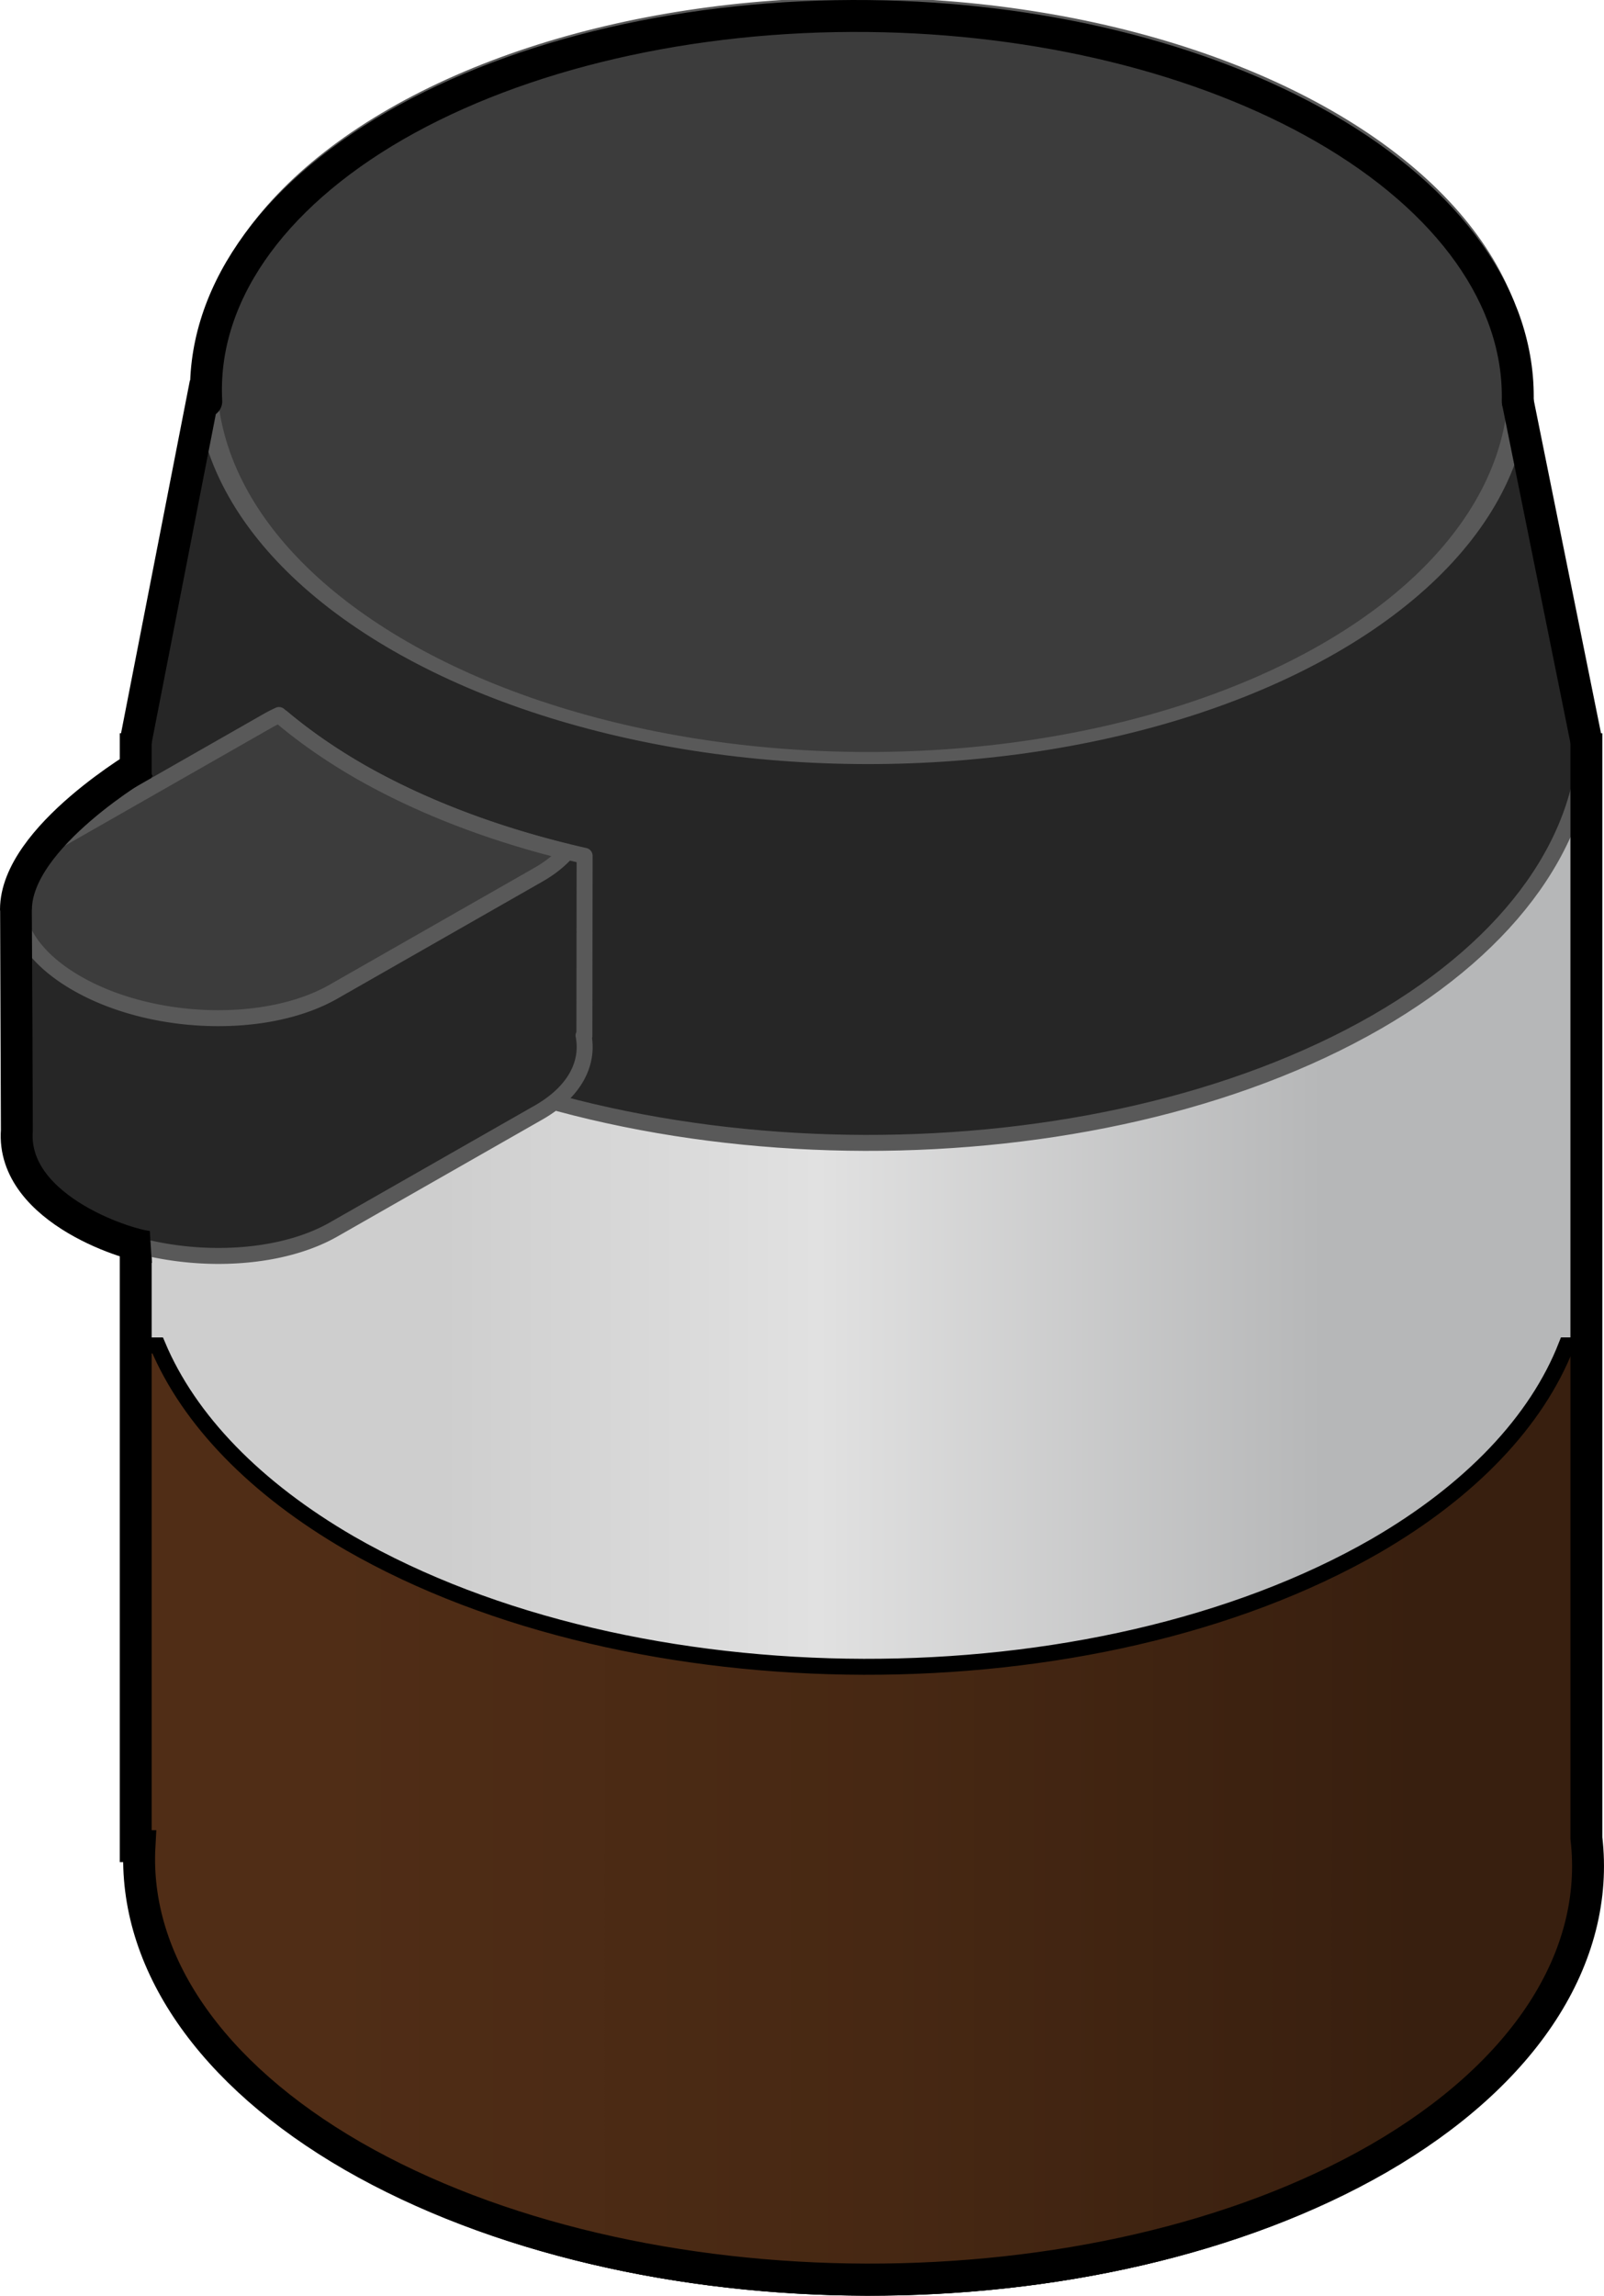 <?xml version="1.0" encoding="UTF-8" standalone="no"?>
<svg
   xmlns:dc="http://purl.org/dc/elements/1.1/"
   xmlns:cc="http://creativecommons.org/ns#"
   xmlns:rdf="http://www.w3.org/1999/02/22-rdf-syntax-ns#"
   xmlns:svg="http://www.w3.org/2000/svg"
   xmlns="http://www.w3.org/2000/svg"
   xmlns:xlink="http://www.w3.org/1999/xlink"
   version="1.1"
   id="svg3459"
   viewBox="0 0 100.541 143.827"
   height="40.591mm"
   width="28.375mm">
  <defs
     id="defs3461">
    <linearGradient
       id="linearGradient4271">
      <stop
         id="stop4273"
         offset="0"
         style="stop-color:#502d16;stop-opacity:1" />
      <stop
         style="stop-color:#472813;stop-opacity:1;"
         offset="0.51"
         id="stop4279" />
      <stop
         id="stop4275"
         offset="1"
         style="stop-color:#381f0f;stop-opacity:1" />
    </linearGradient>
    <linearGradient
       gradientTransform="translate(-604.556,443.306)"
       gradientUnits="userSpaceOnUse"
       y2="100.175"
       x2="82.908"
       y1="100.175"
       x1="27.674"
       id="linearGradient4859"
       xlink:href="#linearGradient4853" />
    <linearGradient
       id="linearGradient4853">
      <stop
         id="stop4855"
         offset="0"
         style="stop-color:#cecece;stop-opacity:1" />
      <stop
         style="stop-color:#e1e1e1;stop-opacity:1"
         offset="0.427"
         id="stop4861" />
      <stop
         id="stop4857"
         offset="1"
         style="stop-color:#b6b7b8;stop-opacity:1" />
    </linearGradient>
    <linearGradient
       gradientUnits="userSpaceOnUse"
       y2="538.185"
       x2="-515.475"
       y1="538.185"
       x1="-584.176"
       id="linearGradient4277"
       xlink:href="#linearGradient4271" />
  </defs>
  <g
     transform="translate(604.556,-443.306)"
     id="layer1">
    <path
       id="path4832"
       d="m -596.05,489.748 0,69.709 0.236,0 a 45.467,26.143 0.411 0 0 13.371,19.41 45.467,26.143 0.411 0 0 64.299,0.154 45.467,26.143 0.411 0 0 13.025,-20.076 l 0,-69.197 -90.932,0 z"
       style="fill:url(#linearGradient4859);fill-opacity:1;fill-rule:evenodd;stroke:#000000;stroke-width:1px;stroke-linecap:butt;stroke-linejoin:miter;stroke-opacity:1" />
    <path
       id="path4732-8-2-0"
       d="m -591.671,467.318 -4.098,18.795 0.002,-0.045 c -0.136,0.837 -0.202,1.678 -0.197,2.52 l -0.033,0.16 0.031,0 c 0.091,6.894 4.914,13.51 13.418,18.41 17.83,10.253 46.617,10.322 64.299,0.154 8.516,-4.915 13.24,-11.597 13.123,-18.564 l 0.059,0 -0.045,-0.227 c -0.024,-0.819 -0.116,-1.638 -0.273,-2.453 l 0.014,0.016 -4.022,-18.766 z"
       style="fill:#262626;fill-opacity:1;stroke:#595959;stroke-width:1;stroke-linecap:round;stroke-linejoin:round;stroke-miterlimit:4;stroke-dasharray:none;stroke-dashoffset:0;stroke-opacity:1" />
    <path
       id="path4832-1-8"
       d="m -596.05,527.578 0,31.879 0.236,0 c -0.393,7.233 4.449,14.261 13.371,19.41 17.83,10.253 46.617,10.322 64.299,0.154 9.16,-5.285 13.903,-12.596 13.025,-20.076 l 0,-31.367 -1.254,0 c -1.859,4.753 -5.999,9.1 -11.951,12.551 -17.682,10.167 -46.469,10.098 -64.299,-0.154 -5.913,-3.426 -10.083,-7.715 -12.051,-12.396 z"
       style="fill:url(#linearGradient4277);fill-opacity:1;fill-rule:evenodd;stroke:#000000;stroke-width:1px;stroke-linecap:butt;stroke-linejoin:miter;stroke-opacity:1" />
    <ellipse
       transform="matrix(0.867,0.498,-0.867,0.498,0,0)"
       ry="33.41"
       rx="33.69"
       cy="786.499"
       cx="151.571"
       id="path4732-8-2-0-7"
       style="fill:#3c3c3c;fill-opacity:1;stroke:#595959;stroke-width:1.076;stroke-linecap:round;stroke-linejoin:round;stroke-miterlimit:4;stroke-dasharray:none;stroke-dashoffset:0;stroke-opacity:1" />
    <path
       id="path4832-2"
       d="m -596.05,489.237 0,69.709 0.236,0 c -0.393,7.233 4.449,14.261 13.371,19.41 17.83,10.253 46.617,10.322 64.299,0.154 9.16,-5.285 13.903,-12.596 13.025,-20.076 l 0,-69.197"
       style="fill:none;fill-opacity:1;fill-rule:evenodd;stroke:#000000;stroke-width:2;stroke-linecap:butt;stroke-linejoin:miter;stroke-miterlimit:4;stroke-dasharray:none;stroke-opacity:1" />
    <path
       id="path4959"
       d="m -596.05,489.748 4.379,-22.429"
       style="fill:none;fill-rule:evenodd;stroke:#000000;stroke-width:2;stroke-linecap:butt;stroke-linejoin:miter;stroke-miterlimit:4;stroke-dasharray:none;stroke-opacity:1" />
    <path
       id="path4732-8-2-0-7-5"
       d="m -509.422,468.443 c 0.145,-6.406 -4.244,-12.594 -12.162,-17.145 -7.6,-4.366 -17.838,-6.873 -28.541,-6.988 -11.119,-0.12 -21.811,2.351 -29.641,6.85 -7.919,4.565 -12.207,10.812 -11.861,17.283"
       style="fill:none;fill-opacity:1;stroke:#000000;stroke-width:2;stroke-linecap:round;stroke-linejoin:round;stroke-miterlimit:4;stroke-dasharray:none;stroke-dashoffset:0;stroke-opacity:1" />
    <path
       id="path4981"
       d="m -509.422,468.443 4.304,21.305"
       style="fill:none;fill-rule:evenodd;stroke:#000000;stroke-width:2;stroke-linecap:butt;stroke-linejoin:miter;stroke-miterlimit:4;stroke-dasharray:none;stroke-opacity:1" />
    <path
       id="rect4983-5"
       d="m -586.866,488.255 c -0.302,0.136 -0.597,0.277 -0.875,0.436 l -12.838,7.322 c -2.1,1.198 -3.051,2.818 -2.891,4.473 l -0.031,0 0,13.615 0.129,-0.223 c -0.512,2.022 0.737,4.253 3.68,5.932 4.691,2.676 11.85,2.901 16.051,0.506 l 12.836,-7.32 c 2.252,-1.284 3.17,-3.055 2.826,-4.832 l 0.053,0.033 0.014,-11.285 a 41.141,23.635 0.41 0 1 -14.123,-5.299 41.141,23.635 0.41 0 1 -4.83,-3.357 z"
       style="fill:#262626;fill-opacity:1;fill-rule:evenodd;stroke:#595959;stroke-width:1;stroke-linecap:round;stroke-linejoin:round;stroke-miterlimit:4;stroke-dasharray:none;stroke-dashoffset:0;stroke-opacity:1" />
    <path
       id="rect4983"
       d="m -587.071,488.094 c -0.234,0.111 -0.465,0.223 -0.684,0.348 l -12.836,7.322 c -4.2,2.396 -3.807,6.479 0.885,9.154 4.691,2.676 11.85,2.901 16.051,0.506 l 12.836,-7.322 c 0.753,-0.429 1.353,-0.914 1.812,-1.434 a 41.141,23.635 0.41 0 1 -13.029,-5.057 41.141,23.635 0.41 0 1 -5.035,-3.518 z"
       style="fill:#3c3c3c;fill-opacity:1;fill-rule:evenodd;stroke:#595959;stroke-width:1;stroke-linecap:round;stroke-linejoin:round;stroke-miterlimit:4;stroke-dasharray:none;stroke-dashoffset:0;stroke-opacity:1" />
    <path
       id="path5092"
       d="m -595.484,491.054 c 0,0 -8.063,4.661 -8.072,9.218 0.006,0.051 0.056,13.828 0.056,13.828 -0.374,5.074 7.477,7.372 8.398,7.313"
       style="fill:none;fill-rule:evenodd;stroke:#000000;stroke-width:2;stroke-linecap:butt;stroke-linejoin:round;stroke-miterlimit:4;stroke-dasharray:none;stroke-opacity:1" />
  </g>
</svg>
